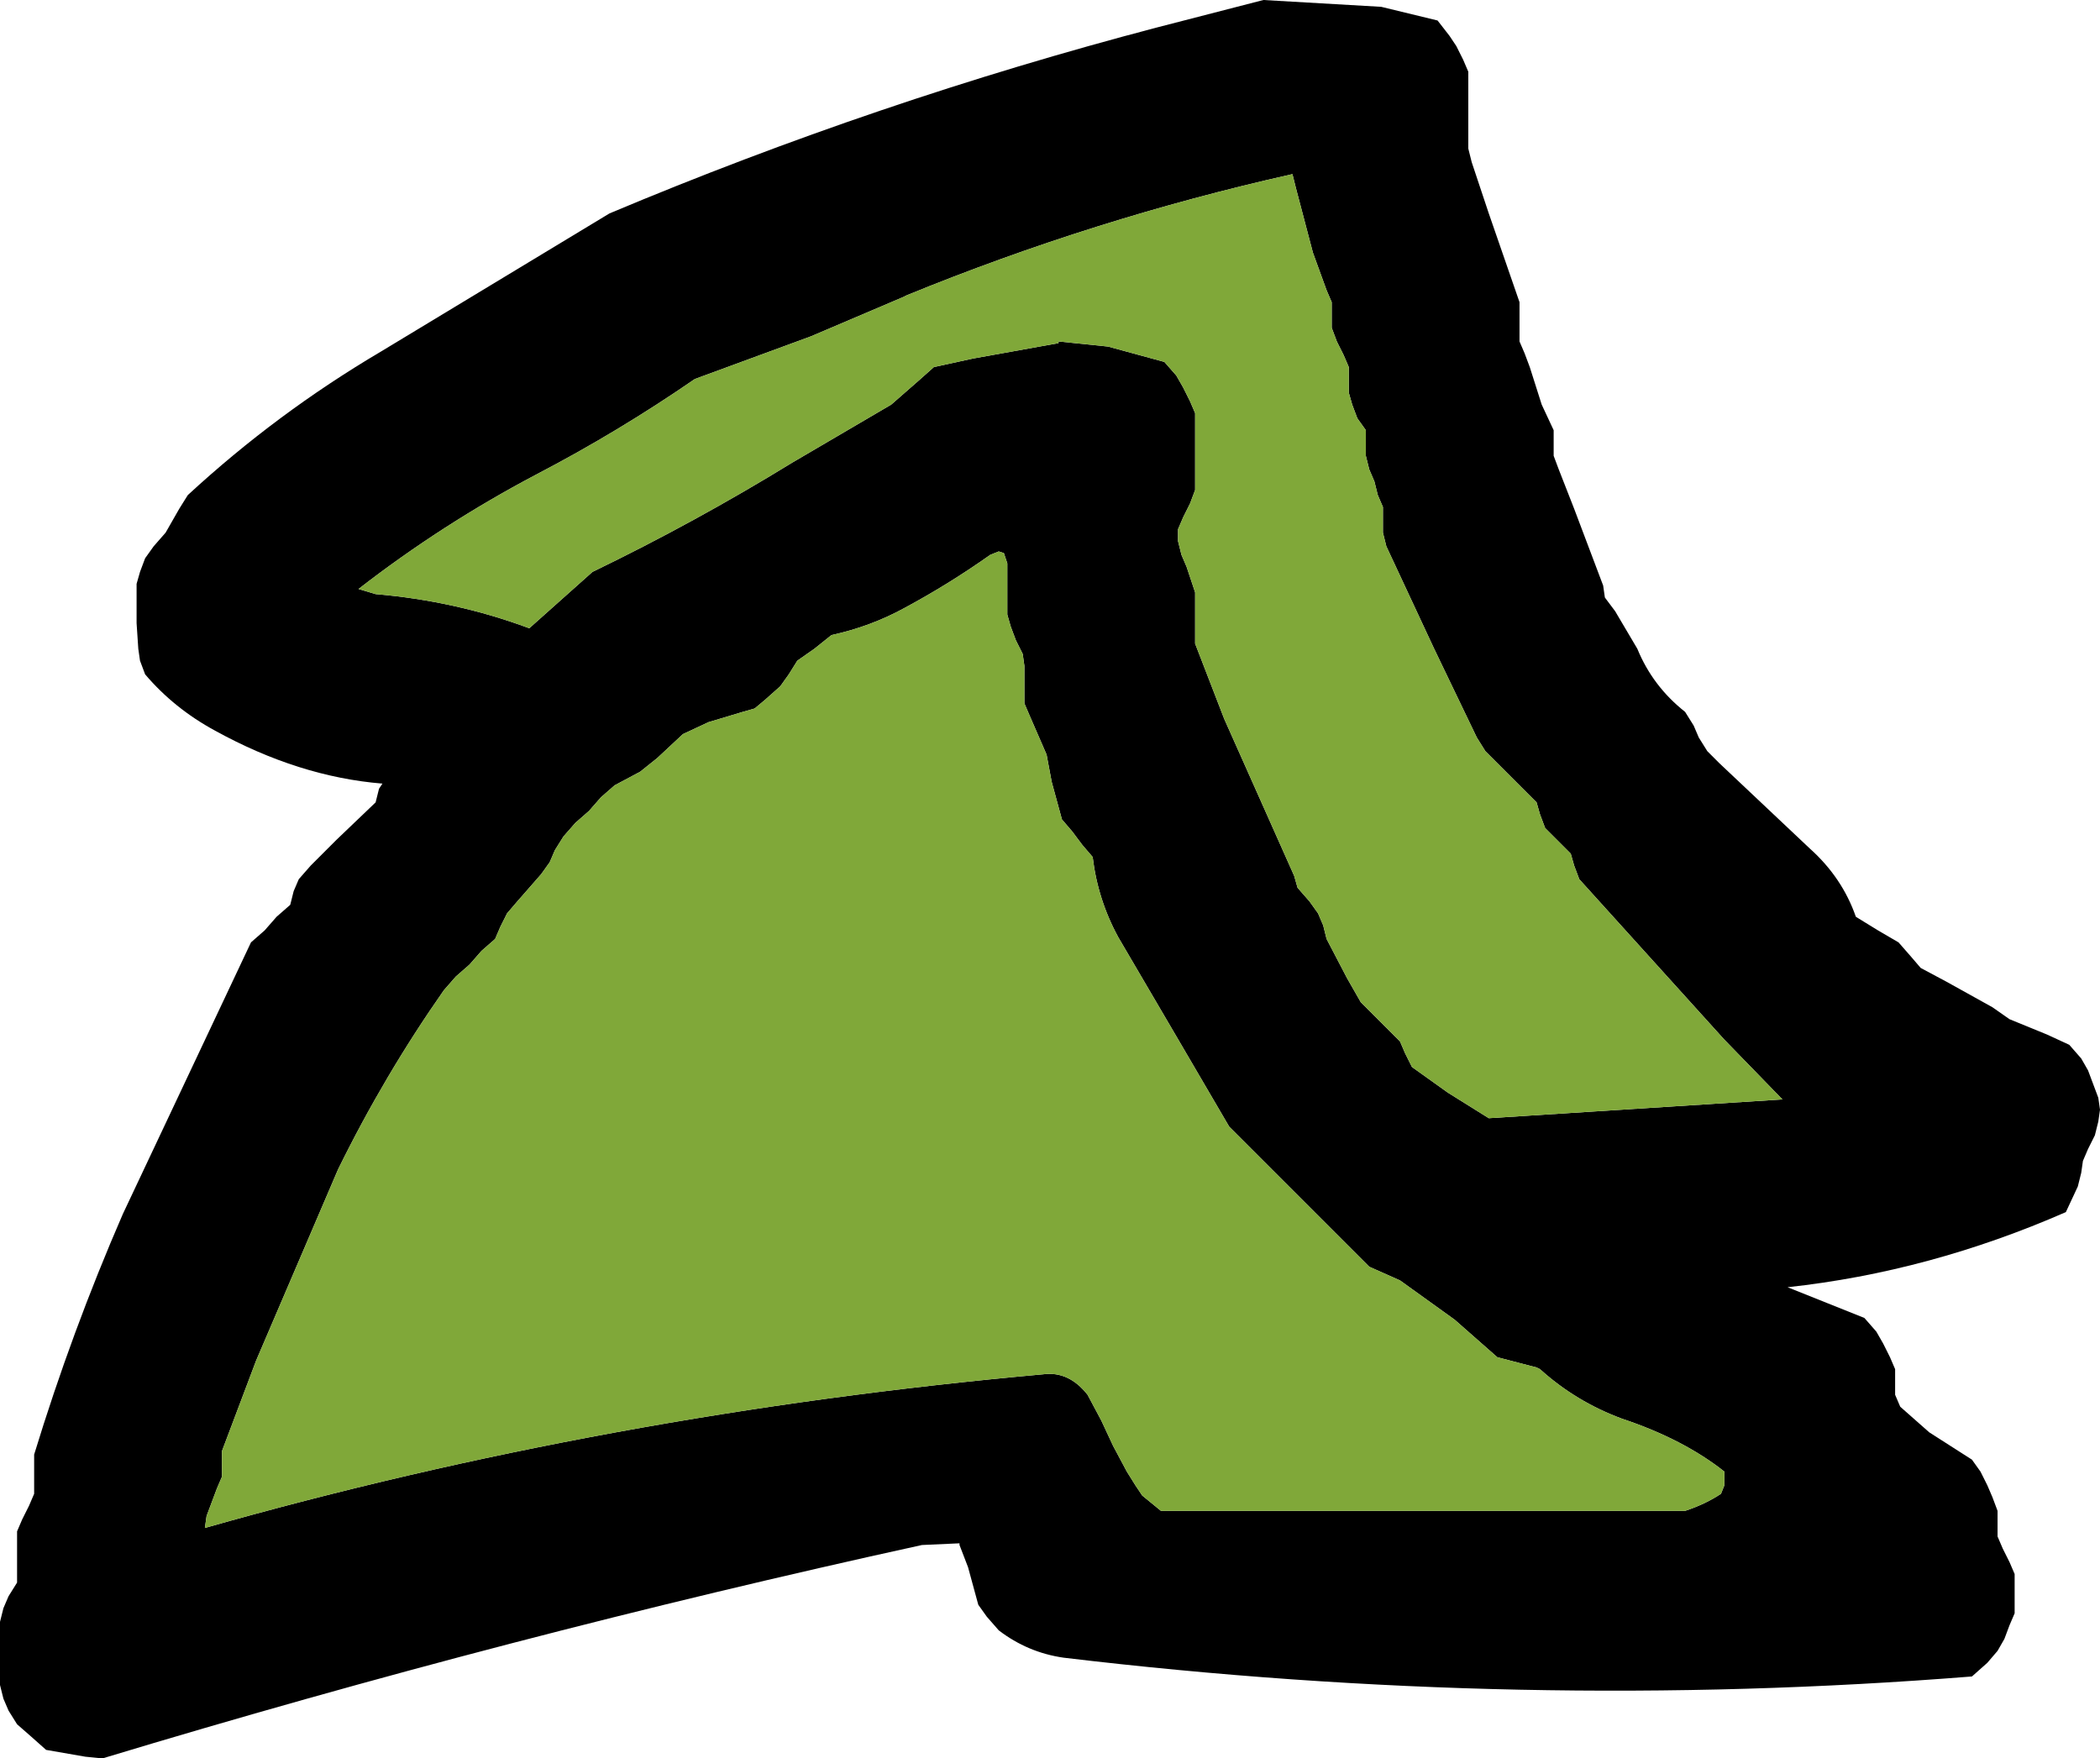 <?xml version="1.0" encoding="UTF-8" standalone="no"?>
<svg xmlns:ffdec="https://www.free-decompiler.com/flash" xmlns:xlink="http://www.w3.org/1999/xlink" ffdec:objectType="shape" height="51.5px" width="61.5px" xmlns="http://www.w3.org/2000/svg">
  <g transform="matrix(1.0, 0.0, 0.0, 1.0, 371.5, 57.5)">
    <path d="M-334.5 -57.5 L-331.05 -57.3 -329.4 -56.9 -329.05 -56.45 -328.85 -56.15 -328.65 -55.75 -328.5 -55.4 -328.5 -55.0 -328.5 -54.65 -328.5 -53.9 -328.5 -53.15 -328.4 -52.75 -327.9 -51.25 -327.0 -48.65 -327.0 -48.25 -327.0 -47.9 -327.0 -47.5 -326.85 -47.15 -326.7 -46.75 -326.35 -45.65 -326.0 -44.9 -326.0 -44.5 -326.0 -44.15 -325.85 -43.75 -325.4 -42.6 -324.55 -40.35 -324.5 -40.0 -324.2 -39.6 -323.55 -38.5 Q-323.1 -37.4 -322.15 -36.65 L-321.9 -36.25 -321.75 -35.9 -321.5 -35.5 -321.15 -35.15 -318.5 -32.65 Q-317.55 -31.8 -317.15 -30.65 L-316.5 -30.25 -315.9 -29.9 -315.55 -29.5 -315.25 -29.15 -314.5 -28.75 -313.15 -28.0 -312.65 -27.65 -311.55 -27.2 -310.9 -26.9 -310.55 -26.5 -310.35 -26.15 -310.05 -25.35 -310.0 -25.0 -310.05 -24.65 -310.15 -24.25 -310.35 -23.85 -310.5 -23.5 -310.55 -23.15 -310.65 -22.75 -311.0 -22.0 Q-315.0 -20.25 -319.15 -19.8 L-316.9 -18.9 -316.55 -18.5 -316.35 -18.15 -316.15 -17.75 -316.0 -17.4 -316.0 -17.0 -316.0 -16.65 -315.85 -16.3 -315.0 -15.55 -313.75 -14.75 -313.5 -14.4 -313.3 -14.0 -313.15 -13.65 -313.0 -13.25 -313.0 -12.9 -313.0 -12.5 -312.85 -12.15 -312.65 -11.75 -312.5 -11.4 -312.5 -11.0 -312.5 -10.65 -312.5 -10.25 -312.65 -9.9 -312.8 -9.5 -313.0 -9.15 -313.3 -8.8 -313.75 -8.4 Q-326.95 -7.35 -340.35 -8.95 -341.4 -9.1 -342.25 -9.75 L-342.6 -10.15 -342.85 -10.5 -343.15 -11.6 -343.4 -12.25 -343.4 -12.3 -344.5 -12.25 Q-356.6 -9.6 -368.5 -6.0 L-369.0 -6.05 -370.15 -6.25 -370.6 -6.65 -371.0 -7.0 -371.25 -7.4 -371.4 -7.75 -371.5 -8.15 -371.5 -8.5 -371.5 -8.9 -371.5 -9.25 -371.5 -10.0 -371.4 -10.4 -371.25 -10.75 -371.0 -11.15 -371.0 -11.5 -371.0 -11.9 -371.0 -12.25 -371.0 -12.65 -370.85 -13.0 -370.65 -13.4 -370.5 -13.75 -370.5 -14.15 -370.5 -14.5 -370.5 -14.9 Q-369.4 -18.5 -367.9 -21.95 L-364.15 -29.9 -363.75 -30.25 -363.4 -30.65 -363.0 -31.0 -362.9 -31.4 -362.75 -31.75 -362.4 -32.15 -361.65 -32.9 -360.5 -34.0 -360.4 -34.4 -360.3 -34.55 Q-362.75 -34.75 -365.2 -36.1 -366.4 -36.75 -367.25 -37.75 L-367.4 -38.15 -367.45 -38.5 -367.5 -39.25 -367.5 -40.4 -367.4 -40.75 -367.25 -41.15 -367.0 -41.5 -366.65 -41.9 -366.25 -42.6 -366.0 -43.0 Q-363.4 -45.4 -360.35 -47.2 L-353.65 -51.25 Q-345.8 -54.55 -337.6 -56.7 L-334.5 -57.5 M-333.65 -52.4 Q-339.45 -51.1 -344.95 -48.85 L-345.05 -48.8 -347.75 -47.65 -351.15 -46.4 Q-353.4 -44.85 -355.8 -43.6 -358.55 -42.15 -361.0 -40.25 L-360.5 -40.1 Q-358.15 -39.9 -356.0 -39.1 L-354.15 -40.75 Q-351.15 -42.2 -348.3 -43.95 L-345.4 -45.65 -345.0 -46.0 -344.6 -46.35 -344.15 -46.75 -343.0 -47.0 -340.5 -47.45 -340.5 -47.5 -339.05 -47.35 -337.4 -46.9 -337.05 -46.5 -336.85 -46.15 -336.65 -45.75 -336.5 -45.4 -336.5 -45.0 -336.5 -44.65 -336.5 -43.9 -336.5 -43.15 -336.65 -42.75 -336.85 -42.35 -337.0 -42.0 -337.0 -41.65 -336.9 -41.25 -336.75 -40.9 -336.5 -40.15 -336.5 -39.75 -336.5 -39.4 -336.5 -39.0 -336.5 -38.65 -335.65 -36.45 -333.6 -31.85 -333.5 -31.5 -333.15 -31.1 -332.9 -30.75 -332.75 -30.4 -332.65 -30.0 -332.05 -28.85 -331.65 -28.15 -331.25 -27.75 -330.9 -27.4 -330.5 -27.0 -330.35 -26.65 -330.15 -26.25 -329.1 -25.5 -327.9 -24.75 -319.3 -25.3 -321.0 -27.05 -325.25 -31.75 -325.4 -32.15 -325.5 -32.5 -325.9 -32.9 -326.25 -33.25 -326.4 -33.65 -326.5 -34.0 -326.9 -34.4 -327.25 -34.75 -328.0 -35.5 -328.25 -35.9 -329.5 -38.5 -330.9 -41.5 -331.0 -41.9 -331.0 -42.25 -331.0 -42.65 -331.15 -43.0 -331.25 -43.4 -331.4 -43.75 -331.5 -44.15 -331.5 -44.5 -331.5 -44.9 -331.75 -45.25 -331.9 -45.65 -332.0 -46.0 -332.0 -46.4 -332.0 -46.75 -332.15 -47.1 -332.35 -47.5 -332.5 -47.9 -332.5 -48.25 -332.5 -48.65 -332.65 -49.0 -333.05 -50.1 -333.55 -52.0 -333.65 -52.4 M-365.5 -12.75 Q-353.7 -16.1 -340.95 -17.25 -340.2 -17.35 -339.65 -16.65 L-339.25 -15.9 -338.9 -15.15 -338.5 -14.4 -338.25 -14.0 -338.05 -13.7 -337.5 -13.25 -322.15 -13.25 Q-321.55 -13.45 -321.1 -13.75 L-321.0 -14.0 -321.0 -14.4 Q-322.2 -15.35 -324.0 -15.95 -325.35 -16.45 -326.4 -17.4 L-326.5 -17.45 -327.65 -17.75 -328.9 -18.85 -330.5 -20.0 -331.4 -20.4 -332.9 -21.9 -334.4 -23.4 -335.5 -24.5 -337.05 -27.15 -338.75 -30.05 Q-339.35 -31.15 -339.5 -32.4 L-339.8 -32.75 -340.1 -33.15 -340.4 -33.5 -340.7 -34.6 -340.85 -35.4 -341.35 -36.55 -341.5 -36.9 -341.5 -37.25 -341.5 -37.65 -341.5 -38.0 -341.55 -38.35 -341.75 -38.75 -341.9 -39.15 -342.0 -39.5 -342.0 -40.25 -342.0 -40.65 -342.0 -41.0 -342.1 -41.3 -342.25 -41.35 -342.5 -41.25 Q-343.7 -40.4 -345.0 -39.7 -346.0 -39.15 -347.15 -38.9 L-347.65 -38.5 -348.15 -38.15 -348.4 -37.75 -348.65 -37.4 -349.1 -37.0 -349.4 -36.75 -349.75 -36.65 -350.75 -36.35 -351.5 -36.0 -352.25 -35.3 -352.75 -34.9 -353.5 -34.5 -353.9 -34.15 -354.25 -33.75 -354.65 -33.4 -355.0 -33.0 -355.25 -32.6 -355.4 -32.25 -355.65 -31.9 -356.35 -31.1 -356.65 -30.75 -356.85 -30.35 -357.0 -30.0 -357.4 -29.65 -357.75 -29.25 -358.15 -28.9 -358.5 -28.5 Q-360.25 -26.0 -361.6 -23.25 L-364.0 -17.65 -365.0 -15.0 -365.0 -14.65 -365.0 -14.25 -365.15 -13.9 -365.3 -13.5 -365.45 -13.1 -365.5 -12.75" fill="#000000" fill-rule="evenodd" stroke="none"/>
    <path d="M-365.5 -12.75 L-365.45 -13.1 -365.3 -13.5 -365.15 -13.9 -365.0 -14.25 -365.0 -14.65 -365.0 -15.0 -364.0 -17.65 -361.6 -23.25 Q-360.25 -26.0 -358.5 -28.5 L-358.15 -28.9 -357.75 -29.25 -357.4 -29.65 -357.0 -30.0 -356.85 -30.35 -356.65 -30.75 -356.35 -31.1 -355.65 -31.9 -355.4 -32.25 -355.25 -32.6 -355.0 -33.0 -354.65 -33.4 -354.25 -33.75 -353.9 -34.15 -353.5 -34.5 -352.75 -34.9 -352.25 -35.3 -351.5 -36.0 -350.75 -36.35 -349.75 -36.65 -349.4 -36.75 -349.1 -37.0 -348.65 -37.4 -348.4 -37.75 -348.15 -38.15 -347.65 -38.5 -347.15 -38.9 Q-346.0 -39.15 -345.0 -39.7 -343.7 -40.4 -342.5 -41.25 L-342.25 -41.35 -342.1 -41.3 -342.0 -41.0 -342.0 -40.65 -342.0 -40.25 -342.0 -39.5 -341.9 -39.15 -341.75 -38.75 -341.55 -38.35 -341.5 -38.0 -341.5 -37.65 -341.5 -37.25 -341.5 -36.9 -341.35 -36.55 -340.85 -35.4 -340.7 -34.6 -340.4 -33.5 -340.1 -33.15 -339.8 -32.75 -339.5 -32.4 Q-339.35 -31.15 -338.75 -30.05 L-337.05 -27.15 -335.5 -24.5 -334.4 -23.4 -332.9 -21.9 -331.4 -20.4 -330.5 -20.0 -328.9 -18.85 -327.65 -17.75 -326.5 -17.45 -326.4 -17.4 Q-325.35 -16.45 -324.0 -15.95 -322.2 -15.35 -321.0 -14.4 L-321.0 -14.0 -321.1 -13.75 Q-321.55 -13.45 -322.15 -13.25 L-337.5 -13.25 -338.05 -13.7 -338.25 -14.0 -338.5 -14.4 -338.9 -15.15 -339.25 -15.9 -339.65 -16.65 Q-340.2 -17.35 -340.95 -17.25 -353.7 -16.1 -365.5 -12.75 M-333.65 -52.4 L-333.55 -52.0 -333.05 -50.1 -332.65 -49.0 -332.5 -48.65 -332.5 -48.25 -332.5 -47.9 -332.35 -47.5 -332.15 -47.1 -332.0 -46.75 -332.0 -46.4 -332.0 -46.0 -331.9 -45.65 -331.75 -45.25 -331.5 -44.9 -331.5 -44.5 -331.5 -44.15 -331.4 -43.75 -331.25 -43.4 -331.15 -43.0 -331.0 -42.65 -331.0 -42.25 -331.0 -41.9 -330.9 -41.5 -329.5 -38.5 -328.25 -35.9 -328.0 -35.5 -327.25 -34.75 -326.9 -34.4 -326.5 -34.0 -326.4 -33.65 -326.25 -33.25 -325.9 -32.9 -325.5 -32.5 -325.4 -32.15 -325.25 -31.75 -321.0 -27.05 -319.3 -25.3 -327.9 -24.75 -329.1 -25.5 -330.15 -26.25 -330.35 -26.65 -330.5 -27.0 -330.9 -27.4 -331.25 -27.75 -331.65 -28.15 -332.05 -28.85 -332.65 -30.0 -332.75 -30.4 -332.9 -30.75 -333.15 -31.1 -333.5 -31.5 -333.6 -31.85 -335.65 -36.45 -336.5 -38.65 -336.5 -39.0 -336.5 -39.4 -336.5 -39.75 -336.5 -40.15 -336.75 -40.9 -336.9 -41.25 -337.0 -41.65 -337.0 -42.0 -336.85 -42.35 -336.65 -42.75 -336.5 -43.15 -336.5 -43.9 -336.5 -44.65 -336.5 -45.0 -336.5 -45.4 -336.65 -45.75 -336.85 -46.15 -337.05 -46.5 -337.4 -46.9 -339.05 -47.35 -340.5 -47.5 -340.5 -47.45 -343.0 -47.0 -344.15 -46.75 -344.6 -46.35 -345.0 -46.0 -345.4 -45.65 -348.3 -43.95 Q-351.15 -42.2 -354.15 -40.75 L-356.0 -39.1 Q-358.15 -39.9 -360.5 -40.1 L-361.0 -40.25 Q-358.55 -42.15 -355.8 -43.6 -353.4 -44.85 -351.15 -46.4 L-347.75 -47.65 -345.05 -48.8 -344.95 -48.85 Q-339.45 -51.1 -333.65 -52.4" fill="#80a839" fill-rule="evenodd" stroke="none"/>
  </g>
</svg>
